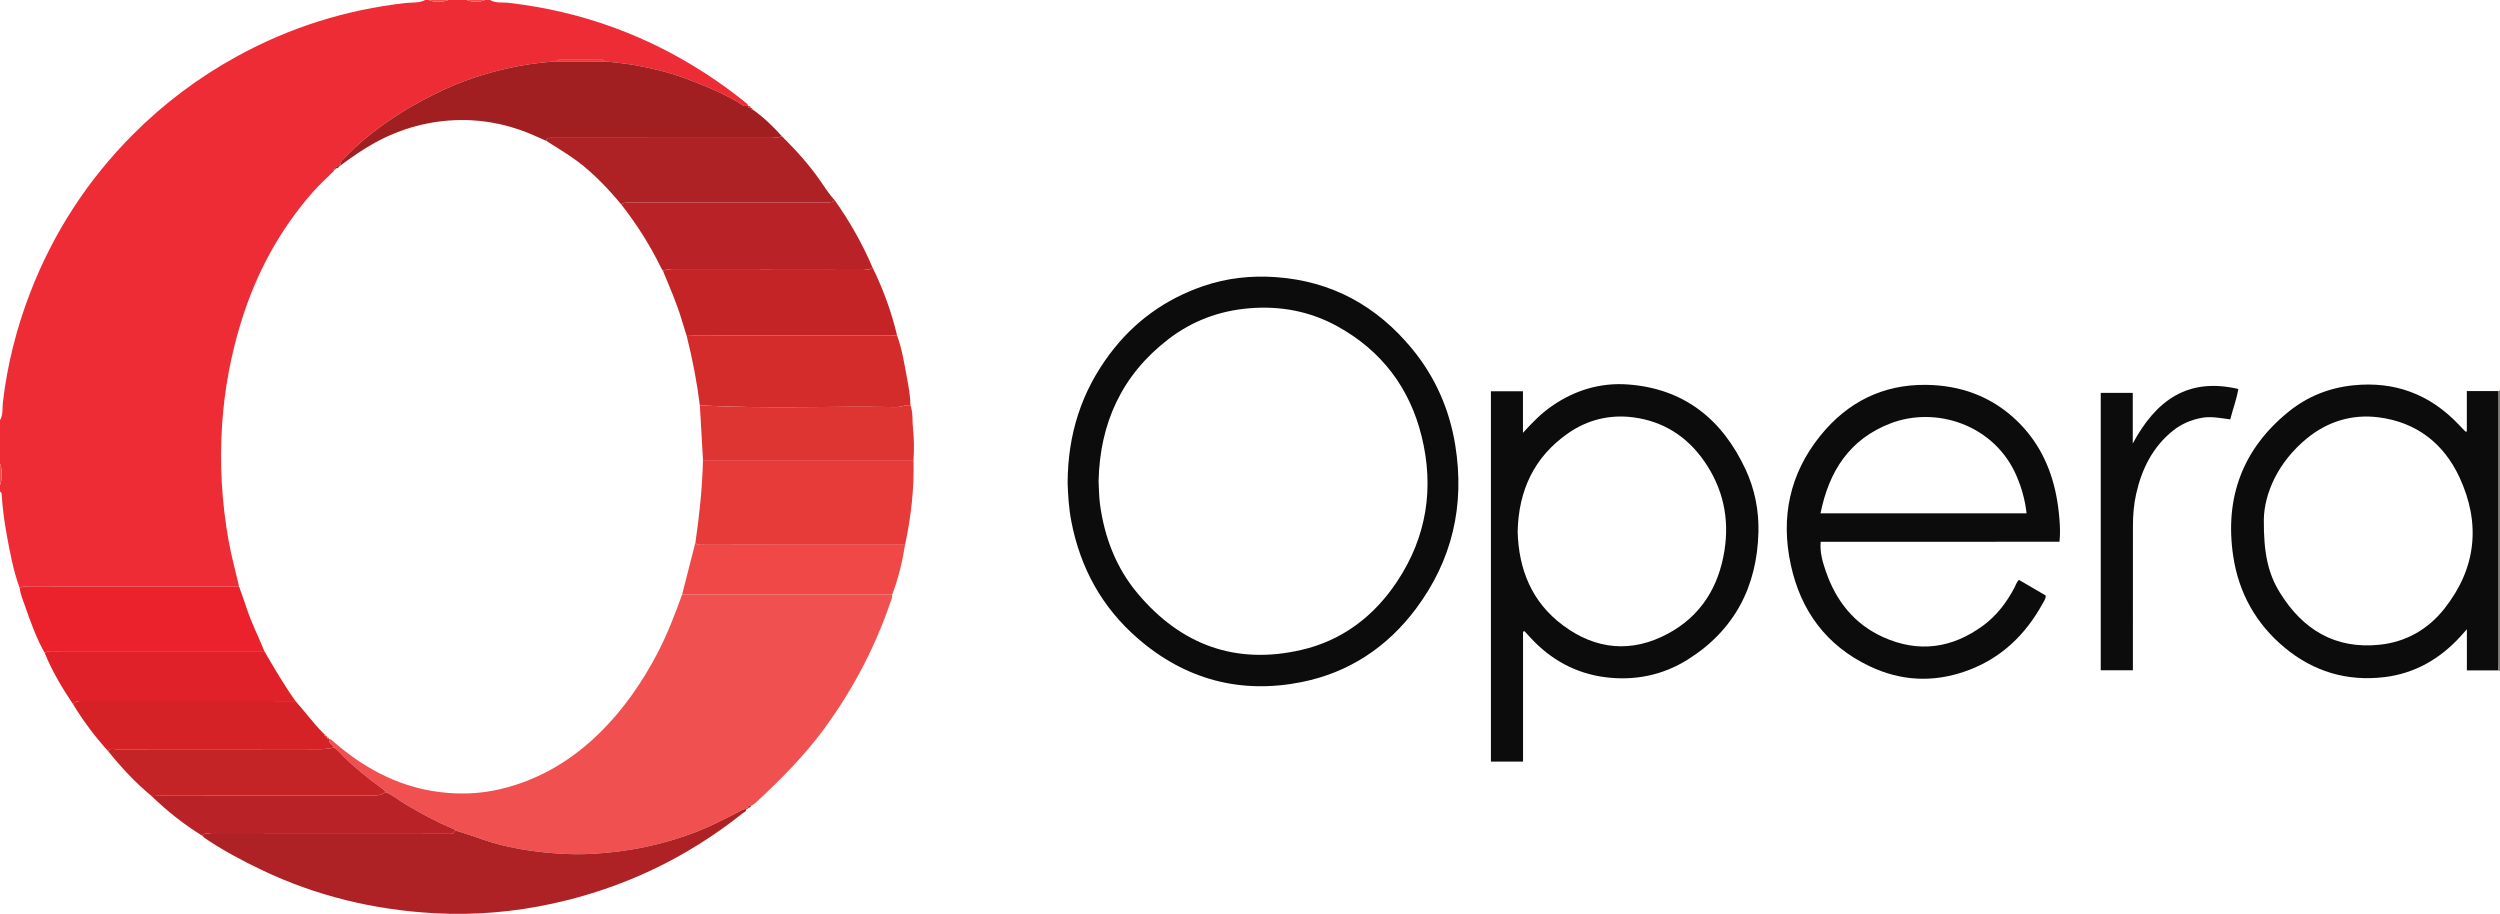 <?xml version="1.0" encoding="iso-8859-1"?>
<!-- Generator: Adobe Illustrator 27.0.0, SVG Export Plug-In . SVG Version: 6.00 Build 0)  -->
<svg version="1.1" id="Layer_1" xmlns="http://www.w3.org/2000/svg" xmlns:xlink="http://www.w3.org/1999/xlink" x="0px" y="0px"
	 viewBox="0 0 1505 550.156" style="enable-background:new 0 0 1505 550.156;" xml:space="preserve">
<g>
	<path style="fill:#EE2C35;" d="M295,0c3.42,2.082,7.363,1.257,11.009,1.679c22.221,2.571,43.825,7.579,64.777,15.383
		c28.594,10.65,54.635,25.776,78.368,44.917c0.526,0.425,1.007,0.865,1.117,1.577c-2.465,0.997-4.12-0.926-5.815-1.93
		c-10.271-6.085-21.278-10.528-32.412-14.638c-9.858-3.639-20.096-6.046-30.432-7.878c-5.822-1.032-11.746-1.482-17.625-2.194
		c-0.434-0.895-1.229-0.931-2.083-0.93c-8.27,0.011-16.541,0.011-24.811,0c-0.854-0.001-1.649,0.037-2.082,0.932
		c-7.866,0.587-15.679,1.442-23.447,2.965c-17.346,3.401-33.994,8.723-49.797,16.705c-6.633,3.35-13.181,6.824-19.484,10.76
		c-12.94,8.082-25.01,17.252-35.544,28.353c-1.049,1.106-2.159,2.122-1.696,3.863c-0.066,0.344-0.276,0.494-0.631,0.452
		c-0.975,0.018-2.19-0.398-2.26,1.252l0.017-0.141c-0.742-0.034-1.085,0.322-1.038,1.06l0.111,0.025
		c-0.364-0.096-0.776-0.196-0.872,0.3c-0.029,0.149,0.304,0.368,0.471,0.555c-4.231,4.221-8.72,8.215-12.65,12.7
		c-20.244,23.097-34.386,49.576-43.319,78.913c-5.977,19.629-9.686,39.641-11.117,60.127c-1.667,23.874-0.309,47.522,3.931,71.06
		c1.649,9.154,4.16,18.088,6.201,27.14c-42.093-0.003-84.185-0.002-126.278-0.019c-1.996-0.001-3.985-0.124-5.748,1.064
		c-3.815-10.381-5.818-21.208-7.795-32.032c-1.482-8.115-2.575-16.291-3.08-24.535C0.945,296.785,0.748,296.218,0,296
		c0-1.333,0-2.667,0-4c1.423-3.134,1.423-9.576,0-13c0-8.667,0-17.333,0-26c2.008-3.438,1.328-7.377,1.762-11.037
		c2.67-22.563,8.167-44.39,16.323-65.554c13.948-36.197,34.663-68.079,62.028-95.524c18.542-18.596,39.405-34.236,62.459-46.913
		C174.263,16.543,208.07,5.917,244.003,1.825C247.99,1.37,252.218,1.967,256,0c0.667,0,1.333,0,2,0c3.185,1.412,8.589,1.412,12,0
		c3.667,0,7.333,0,11,0c3.393,1.407,7.805,1.407,11,0C293,0,294,0,295,0z"/>
	<path style="fill:#7F7C7C;" d="M1503.783,235.425c0.406-0.142,0.812-0.283,1.217-0.425c0,56.333,0,112.667,0,169
		c-0.409-0.139-0.819-0.279-1.228-0.418c0.074-1.659,0.212-3.318,0.213-4.977c0.011-52.734,0.011-105.468,0-158.202
		C1503.984,238.744,1503.853,237.084,1503.783,235.425z"/>
	<path style="fill:#F05050;" d="M0,279c1.423,3.424,1.423,9.866,0,13C0,287.667,0,283.333,0,279z"/>
	<path style="fill:#F05050;" d="M270,0c-3.411,1.412-8.815,1.412-12,0C262,0,266,0,270,0z"/>
	<path style="fill:#F05050;" d="M292,0c-3.195,1.407-7.607,1.407-11,0C284.667,0,288.333,0,292,0z"/>
	<path style="fill:#F05050;" d="M537.078,358.008c0.162,2.079-0.823,3.887-1.466,5.746c-9.348,27.029-22.611,51.998-39.528,75.048
		c-12.073,16.449-26.414,30.787-41.316,44.608c-0.709,0.658-1.63,1.087-2.452,1.622c-0.891,0.102-1.968-0.176-2.276,1.116
		l0.089-0.089c-0.622,0.093-1.078,0.345-1.043,1.075l0.057-0.031c-1.825-0.281-3.097,0.957-4.537,1.691
		c-8.216,4.19-16.407,8.47-24.997,11.825c-20.14,7.868-41.091,12.159-62.663,13.366c-13.242,0.741-26.453-0.234-39.517-2.162
		c-10.149-1.498-20.161-3.993-29.866-7.53c-4.452-1.623-9.02-2.928-13.536-4.377c-0.275-0.699-0.926-0.82-1.534-1.076
		c-9.819-4.133-19.142-9.195-28.31-14.621c-4.067-2.407-7.672-5.582-12.117-7.349c-0.651-1.21-1.722-2.001-2.798-2.779
		c-8.05-5.815-15.771-12.017-22.812-19.047c-1.751-1.748-3.248-3.791-5.457-5.051c-0.521-1.952-3.556-2.497-2.87-5.125
		c1.505,0.073,2.253,1.317,3.232,2.156c19.764,16.953,41.936,28.242,68.393,30.317c10.918,0.856,21.585,0.11,32.102-2.442
		c23.181-5.624,42.861-17.536,59.709-34.266c14.039-13.941,25.136-30.023,34.274-47.507c5.919-11.326,10.449-23.237,14.792-35.226
		c1.998,0.032,3.996,0.092,5.995,0.093C456.777,358.004,496.927,358.005,537.078,358.008z"/>
	<path style="fill:#0D0C0C;" d="M642.711,290.716c0.112-29.583,8.456-54.992,25.317-77.552
		c14.556-19.476,33.446-33.106,56.381-40.954c14.127-4.834,28.726-6.442,43.701-5.374c33.793,2.411,60.907,17.465,82.128,43.349
		c13.827,16.866,22.369,36.299,25.845,57.922c5.802,36.093-1.777,69.047-23.672,98.331c-17.367,23.228-40.471,38.515-68.91,44.189
		c-36.778,7.338-69.907-1.53-98.385-26.137c-21.76-18.802-34.856-42.681-40.236-70.925
		C643.346,305.501,642.942,297.406,642.711,290.716z M661.339,289.689c0.265,4.571,0.233,9.268,0.858,13.875
		c2.709,19.984,9.712,38.316,22.774,53.828c25.958,30.828,58.836,42.984,98.368,33.887c24.685-5.681,43.841-20.272,57.792-41.325
		c17.779-26.829,22.327-56.271,14.701-87.25c-7.176-29.151-24.108-51.532-50.525-66.157c-16.545-9.159-34.428-12.544-53.346-10.956
		c-18.056,1.515-34.354,7.648-48.597,18.599C675.413,225.681,662.117,254.613,661.339,289.689z"/>
	<path style="fill:#0D0C0C;" d="M916.869,380.297c0,25.962,0,51.924,0,78.176c-6.485,0-12.733,0-19.34,0
		c0-74.239,0-148.438,0-222.938c6.305,0,12.55,0,19.284,0c0,8.044,0,16.077,0,25.041c5.776-6.415,11.143-11.781,17.443-16.151
		c13.752-9.54,29.214-14.179,45.642-12.991c33.84,2.449,56.867,20.92,70.943,51.149c5.548,11.915,8.058,24.794,7.735,37.768
		c-0.815,32.785-14.42,59.063-42.565,76.715c-15.12,9.483-32.113,12.89-49.747,10.602c-17.708-2.298-32.717-10.532-44.878-23.736
		c-1.213-1.317-2.413-2.645-3.619-3.967C917.467,380.075,917.168,380.186,916.869,380.297z M913.626,319.883
		c0.581,22.937,8.503,42.6,27.319,56.598c19.811,14.738,41.339,16.708,63.168,4.977c19.751-10.615,30.532-28.007,34.009-49.98
		c3.069-19.393-0.81-37.335-11.966-53.536c-10.447-15.173-24.889-24.417-43.142-26.728c-13.946-1.765-27.225,1.443-38.846,9.49
		C923.624,274.929,914.216,295.121,913.626,319.883z"/>
	<path style="fill:#0D0C0C;" d="M1096.046,326.145c-0.539,6.707,1.234,12.292,3.081,17.703
		c6.114,17.922,17.163,31.906,34.672,39.767c21.27,9.55,41.444,6.682,60.097-7.056c8.18-6.024,14.161-13.975,18.87-22.917
		c0.763-1.449,1.164-3.102,2.616-4.556c5.347,3.116,10.719,6.248,16.068,9.365c0.3,1.908-0.889,3.244-1.632,4.606
		c-10.487,19.221-25.369,33.508-46.302,40.943c-19.76,7.018-39.194,6.038-58.048-2.942c-25.932-12.35-41.373-33.254-47.391-60.979
		c-6.196-28.548-0.753-54.868,17.777-77.803c16.298-20.172,37.524-30.905,63.688-30.591c20.497,0.246,38.843,6.763,53.951,20.971
		c13.26,12.469,20.975,28.062,24.417,45.809c0.916,4.72,1.512,9.525,1.893,14.32c0.341,4.297,0.524,8.635,0.002,13.358
		C1192.025,326.145,1144.284,326.145,1096.046,326.145z M1219.987,309.011c-0.857-7.821-2.873-15.041-5.842-22.082
		c-13.108-31.088-48.479-42.68-76.083-32.046c-24.616,9.483-37.018,28.778-42.108,54.128
		C1137.497,309.011,1178.567,309.011,1219.987,309.011z"/>
	<path style="fill:#0D0C0C;" d="M1503.783,235.425c0.07,1.659,0.202,3.319,0.202,4.978c0.011,52.734,0.011,105.468,0,158.202
		c0,1.659-0.139,3.318-0.213,4.977c-6.111,0-12.222,0-18.711,0c0-8.13,0-16.024,0-24.746c-1.666,1.854-2.745,3.064-3.833,4.264
		c-12.405,13.677-27.748,22.402-46.004,24.559c-22.249,2.629-42.474-3.315-59.867-17.778c-17.353-14.429-27.697-33.089-30.979-55.2
		c-5.222-35.176,5.748-64.653,33.658-87.076c11.156-8.963,24.196-14.168,38.628-15.645c25.002-2.559,46.041,5.356,63.333,23.481
		c1.375,1.441,2.742,2.89,4.131,4.318c0.081,0.083,0.322,0.011,0.907,0.011c0-8.047,0-16.085,0-24.344
		C1491.56,235.425,1497.671,235.425,1503.783,235.425z M1362.826,312.604c-0.153,20.313,2.548,32.708,9.737,44.283
		c13.725,22.099,33.139,34.033,59.954,31.241c16.058-1.672,29.236-9.351,39.032-21.738c19.186-24.26,21.992-51.171,9.066-79.031
		c-9.491-20.455-25.965-33.209-48.631-36.123c-15.964-2.053-30.74,2.434-43.274,12.711
		C1371.319,278.207,1363.163,296.997,1362.826,312.604z"/>
	<path style="fill:#AE2124;" d="M274.029,499.918c4.515,1.449,9.083,2.754,13.536,4.377c9.705,3.536,19.716,6.032,29.866,7.53
		c13.064,1.928,26.274,2.903,39.517,2.162c21.572-1.208,42.522-5.498,62.663-13.366c8.59-3.356,16.781-7.636,24.997-11.825
		c1.44-0.734,2.711-1.972,4.537-1.691c0.261,1.584-1.223,1.813-2.034,2.46c-33.813,26.976-71.887,45.054-114.116,54.327
		c-23.527,5.166-47.396,7.192-71.415,5.875c-36.353-1.993-71.201-10.353-104.175-26.107c-11.789-5.632-23.265-11.772-34.084-19.107
		c-0.531-0.36-0.947-0.89-1.417-1.341c1.384-2.295,3.626-1.146,5.418-1.149c46.735-0.075,93.471-0.059,140.206-0.059
		c1.164,0,2.329-0.021,3.493,0.006C272.543,502.043,273.53,501.341,274.029,499.918z"/>
	<path style="fill:#A21F21;" d="M363.989,36.916c5.878,0.712,11.803,1.163,17.625,2.194c10.336,1.832,20.574,4.239,30.432,7.878
		c11.134,4.11,22.141,8.553,32.412,14.638c1.694,1.004,3.349,2.926,5.815,1.93l0.012,0.111c-0.281,1.548,0.83,1.317,1.731,1.356
		l-0.04-0.035c0.089,0.712,0.549,0.977,1.207,1.007c6.546,4.598,12.223,10.148,17.57,16.058c-2.37,0.743-4.772,0.987-7.275,0.984
		c-42.912-0.051-85.824-0.037-128.736-0.035c-1.497,0-2.999-0.059-4.489,0.048c-1.038,0.075-1.197,0.968-1.252,1.831
		c-1.803-0.814-3.61-1.621-5.41-2.444c-14.708-6.725-30.137-10.364-46.319-10.173c-18.25,0.216-35.401,4.812-51.462,13.592
		c-7.32,4.002-14.089,8.768-20.765,13.708c-0.463-1.741,0.647-2.757,1.696-3.863c10.533-11.102,22.603-20.271,35.544-28.353
		c6.302-3.936,12.851-7.41,19.484-10.76c15.803-7.982,32.45-13.304,49.797-16.705c7.769-1.523,15.581-2.378,23.447-2.965
		C344.671,36.917,354.33,36.917,363.989,36.916z"/>
	<path style="fill:#E63B39;" d="M549.94,276.996c0.441,17.209-1.481,34.181-5.096,50.984c-40.292,0.005-80.584,0.01-120.875,0.012
		c-1.165,0-2.33-0.019-3.494-0.054c-0.961-0.028-1.448-0.676-1.811-1.463c2.428-16.411,4.089-32.892,4.541-49.485
		C465.45,276.993,507.695,276.995,549.94,276.996z"/>
	<path style="fill:#D32C2B;" d="M540.054,201.983c2.973,8.217,4.339,16.814,5.909,25.355c1.011,5.501,2.068,11.009,2.141,16.636
		c-3.016-0.422-5.733,1.155-8.78,1.098c-39.334-0.732-78.693,1.21-118.015-1.086c-1.778-14.08-4.439-27.993-7.923-41.75
		c2.156-0.079,4.312-0.225,6.469-0.226C459.921,201.991,499.988,201.989,540.054,201.983z"/>
	<path style="fill:#AE2124;" d="M329,84.88c0.054-0.863,0.214-1.756,1.252-1.831c1.49-0.107,2.992-0.048,4.489-0.048
		c42.912-0.001,85.824-0.015,128.736,0.035c2.504,0.003,4.906-0.241,7.275-0.984c8.337,8.312,16.242,16.936,22.99,26.683
		c2.819,4.072,5.526,8.358,8.937,12.049c-2.102,1.174-4.383,1.235-6.724,1.233c-38.581-0.026-77.162-0.02-115.743-0.015
		c-2.134,0-4.329-0.324-6.251,1.008c-7.933-9.505-16.409-18.435-26.351-25.921C341.662,92.611,335.203,88.95,329,84.88z"/>
	<path style="fill:#EB212C;" d="M11.862,354.053c1.763-1.188,3.752-1.065,5.748-1.064c42.093,0.017,84.185,0.016,126.278,0.019
		c1.581,4.493,3.259,8.955,4.724,13.485c2.837,8.769,7.136,16.927,10.508,25.47c-41.983,0.012-83.966,0.024-125.95,0.04
		c-2.14,0.001-4.34-0.325-6.258,1.033c-5.065-8.9-8.456-18.514-11.821-28.122C13.846,361.359,12.294,357.862,11.862,354.053z"/>
	<path style="fill:#B92226;" d="M373.961,123.011c1.923-1.332,4.117-1.008,6.251-1.008c38.581-0.005,77.162-0.011,115.743,0.015
		c2.34,0.002,4.621-0.06,6.724-1.233c8.848,12.552,16.416,25.823,22.45,39.956c-1.345,2.371-3.612,1.194-5.399,1.198
		c-37.63,0.08-75.259,0.065-112.889,0.05c-2.648-0.001-5.284-0.06-7.784,1.008c-0.427-0.704-0.913-1.378-1.271-2.115
		C391.239,147.381,383.17,134.838,373.961,123.011z"/>
	<path style="fill:#C52427;" d="M399.057,162.998c2.501-1.068,5.137-1.009,7.784-1.008c37.63,0.015,75.259,0.03,112.889-0.05
		c1.788-0.004,4.055,1.173,5.399-1.198c6.508,13.192,11.53,26.923,14.924,41.241c-40.066,0.006-80.133,0.008-120.199,0.028
		c-2.156,0.001-4.313,0.147-6.469,0.226c-0.971-3.134-1.973-6.258-2.906-9.403C407.44,182.593,403.115,172.847,399.057,162.998z"/>
	<path style="fill:#0D0C0C;" d="M1347.464,234.163c-1.074,6.55-3.352,12.217-4.845,18.308c-5.902-0.746-11.543-2.018-17.411-0.887
		c-6.344,1.223-12.013,3.619-17.028,7.634c-12.24,9.798-18.768,22.981-22.17,37.911c-1.479,6.493-1.994,13.134-1.988,19.814
		c0.023,26.978-0.006,53.956-0.016,80.934c-0.001,1.801,0,3.602,0,5.639c-6.604,0-12.838,0-19.359,0c0-55.703,0-111.227,0-167.016
		c6.429,0,12.658,0,19.276,0c0,9.855,0,19.571,0,30.477C1297.948,240.953,1317.096,227.062,1347.464,234.163z"/>
	<path style="fill:#DE3532;" d="M421.31,243.986c39.322,2.296,78.681,0.354,118.015,1.086c3.047,0.057,5.765-1.52,8.78-1.098
		c1.656,4.591,0.994,9.457,1.528,14.178c0.704,6.224,0.676,12.554,0.308,18.845c-42.245-0.002-84.49-0.003-126.735-0.005
		C422.573,265.99,421.941,254.988,421.31,243.986z"/>
	<path style="fill:#E02129;" d="M26.912,393.035c1.919-1.357,4.118-1.032,6.258-1.033c41.983-0.016,83.966-0.027,125.95-0.04
		c5.946,10.212,11.891,20.426,18.754,30.067c-14.953-0.01-29.905-0.026-44.858-0.028c-27.413-0.005-54.826-0.003-82.24,0.001
		c-2.444,0-5.005-0.367-6.768,1.978C37.411,414.162,31.356,404.043,26.912,393.035z"/>
	<path style="fill:#D52227;" d="M44.008,423.98c1.763-2.345,4.324-1.978,6.768-1.978c27.413-0.004,54.826-0.006,82.24-0.001
		c14.953,0.003,29.905,0.018,44.858,0.028c5.835,6.518,10.997,13.619,17.176,19.84c-0.012,0.713,0.319,1.085,1.052,1.058
		l-0.031-0.029c-0.011,0.708,0.312,1.073,1.045,1.016l-0.03-0.03c-0.04,0.733,0.281,1.1,1.039,1.021l0.007-0.034
		c-0.686,2.628,2.349,3.172,2.87,5.125c-5.355,1.394-10.822,0.992-16.261,1c-10.81,0.017-21.62,0.005-32.43,0.005
		c-27.44,0-54.881-0.021-82.321,0.051c-1.66,0.004-3.679-0.982-5.007,0.997C57.097,443.36,50.108,434.002,44.008,423.98z"/>
	<path style="fill:#C52427;" d="M64.982,452.049c1.328-1.979,3.347-0.993,5.007-0.997c27.44-0.071,54.881-0.051,82.321-0.051
		c10.81,0,21.62,0.012,32.43-0.005c5.439-0.009,10.906,0.394,16.261-1c2.209,1.261,3.706,3.303,5.457,5.051
		c7.04,7.029,14.762,13.232,22.812,19.047c1.077,0.778,2.147,1.569,2.798,2.779c-2.759,2.087-5.988,2.131-9.232,2.131
		c-41.696-0.003-83.393-0.005-125.089,0.009c-2.154,0.001-4.308,0.16-6.461,0.246C81.481,471.191,72.898,461.942,64.982,452.049z"/>
	<path style="fill:#EF4847;" d="M418.664,326.476c0.363,0.786,0.85,1.434,1.811,1.463c1.164,0.034,2.329,0.054,3.494,0.054
		c40.292-0.002,80.584-0.007,120.875-0.012c-1.629,10.257-4.047,20.31-7.766,30.027c-40.15-0.003-80.301-0.004-120.451-0.012
		c-1.998,0-3.996-0.06-5.995-0.093C413.309,347.427,415.986,336.952,418.664,326.476z"/>
	<path style="fill:#B92226;" d="M91.286,479.259c2.154-0.086,4.307-0.245,6.461-0.246c41.696-0.015,83.393-0.012,125.089-0.009
		c3.244,0,6.472-0.044,9.232-2.131c4.445,1.767,8.05,4.942,12.117,7.349c9.168,5.426,18.491,10.488,28.31,14.621
		c0.609,0.256,1.259,0.377,1.534,1.076c-0.499,1.423-1.486,2.125-3.01,2.09c-1.164-0.027-2.328-0.006-3.493-0.006
		c-46.735,0-93.471-0.016-140.206,0.059c-1.792,0.003-4.034-1.146-5.418,1.149C110.799,496.374,100.639,488.332,91.286,479.259z"/>
	<path style="fill:#EE2C35;" d="M452.015,65.023c-0.901-0.039-2.013,0.192-1.731-1.356
		C451.206,63.677,451.834,64.064,452.015,65.023z"/>
	<path style="fill:#AE2124;" d="M450.039,486.148c0.308-1.291,1.385-1.014,2.276-1.116
		C451.749,485.796,451.225,486.648,450.039,486.148z"/>
	<path style="fill:#EE2C35;" d="M453.182,65.995c-0.658-0.03-1.118-0.295-1.207-1.007C452.668,64.975,453.053,65.331,453.182,65.995
		z"/>
	<path style="fill:#AE2124;" d="M449.086,487.135c-0.036-0.73,0.421-0.983,1.043-1.075
		C450.264,486.886,449.915,487.243,449.086,487.135z"/>
	<path style="fill:#E63B39;" d="M363.989,36.916c-9.659,0.001-19.318,0.001-28.977,0.002c0.434-0.895,1.228-0.933,2.082-0.932
		c8.27,0.011,16.541,0.011,24.811,0C362.759,35.985,363.554,36.021,363.989,36.916z"/>
	<path style="fill:#A21F21;" d="M204.413,100.016c-0.59,0.713-1.115,1.542-2.26,1.252
		C202.224,99.618,203.439,100.034,204.413,100.016z"/>
	<path style="fill:#A21F21;" d="M202.17,101.127c0.07,0.761-0.279,1.111-1.038,1.06C201.085,101.45,201.427,101.093,202.17,101.127z
		"/>
	<path style="fill:#A21F21;" d="M201.243,102.213c-0.134,0.285-0.268,0.57-0.401,0.855c-0.167-0.187-0.5-0.406-0.471-0.555
		C200.467,102.017,200.879,102.117,201.243,102.213z"/>
	<path style="fill:#F05050;" d="M195.05,441.87c0.647,0.058,1.016,0.392,1.052,1.058C195.369,442.955,195.038,442.583,195.05,441.87
		z"/>
	<path style="fill:#F05050;" d="M196.071,442.898c0.665,0.013,1.029,0.335,1.045,1.016
		C196.383,443.971,196.06,443.606,196.071,442.898z"/>
	<path style="fill:#F05050;" d="M197.085,443.884c0.668,0.012,1.029,0.338,1.039,1.021
		C197.366,444.984,197.045,444.618,197.085,443.884z"/>
</g>
</svg>
